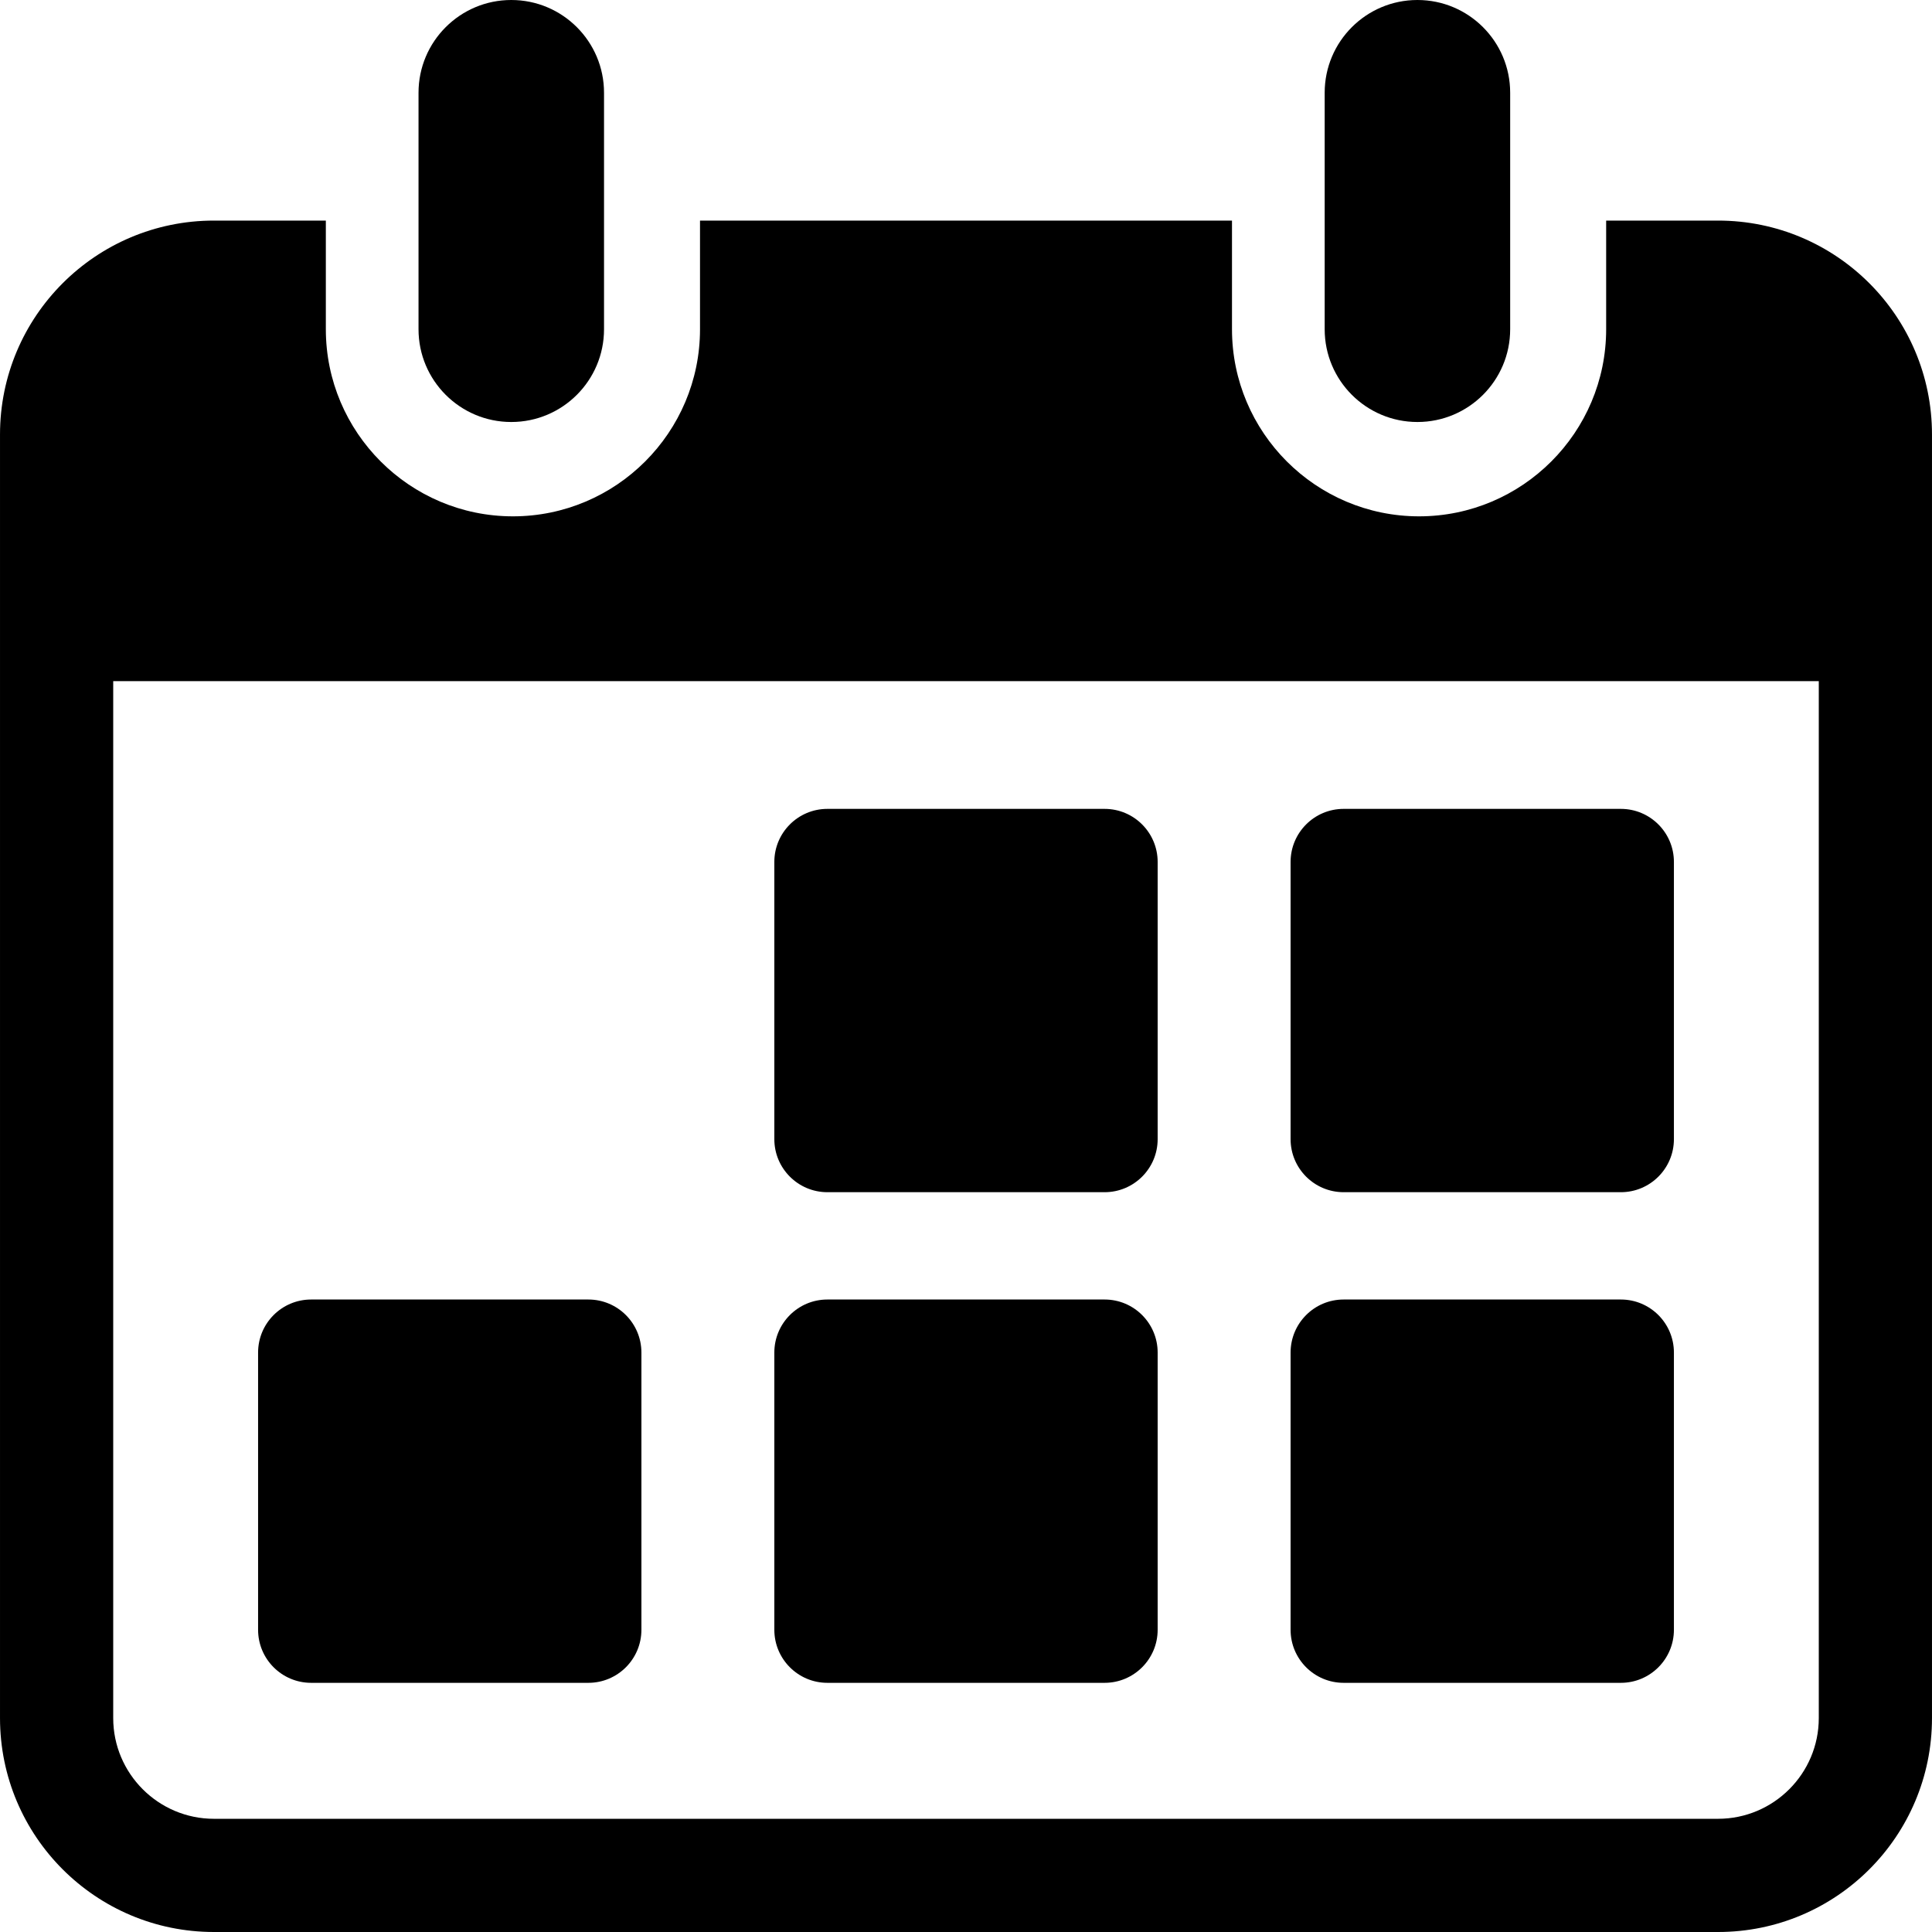 <svg t="1583213897098" class="icon" viewBox="0 0 1024 1024" version="1.1" xmlns="http://www.w3.org/2000/svg" p-id="4736" width="200" height="200"><path d="M270.984 223.669c-27.146 0-49.157-22.011-49.157-49.161V49.157C221.828 22.011 243.838 0 270.984 0c27.15 0 49.161 22.011 49.161 49.157v125.351c0 27.15-22.01 49.161-49.161 49.161zM751.266 223.669c-27.146 0-49.158-22.011-49.158-49.161V49.157C702.107 22.011 724.119 0 751.266 0c27.15 0 49.156 22.011 49.156 49.157v125.351c0 27.15-22.006 49.161-49.156 49.161zM311.836 891.936h-146.92c-15.533 0-28.124-12.592-28.124-28.125V716.892c0-15.534 12.591-28.125 28.124-28.125h146.92c15.533 0 28.124 12.591 28.124 28.125v146.919c0 15.533-12.591 28.125-28.124 28.125zM585.458 631.89h-146.92c-15.533 0-28.125-12.591-28.125-28.125V456.846c0-15.533 12.592-28.125 28.125-28.125h146.92c15.533 0 28.124 12.592 28.124 28.125v146.919c0 15.534-12.591 28.125-28.124 28.125zM585.458 891.936h-146.92c-15.533 0-28.125-12.592-28.125-28.125V716.892c0-15.534 12.592-28.125 28.125-28.125h146.92c15.533 0 28.124 12.591 28.124 28.125v146.919c0 15.533-12.591 28.125-28.124 28.125zM859.083 631.89h-146.92c-15.533 0-28.124-12.591-28.124-28.125V456.846c0-15.533 12.591-28.125 28.124-28.125h146.92c15.533 0 28.125 12.592 28.125 28.125v146.919c0 15.534-12.592 28.125-28.125 28.125zM859.083 891.936h-146.92c-15.533 0-28.124-12.592-28.124-28.125V716.892c0-15.534 12.591-28.125 28.124-28.125h146.92c15.533 0 28.125 12.591 28.125 28.125v146.919c0 15.533-12.592 28.125-28.125 28.125z" p-id="4737"></path><path d="M910.608 116.914h-59.312v57.594c0 54.678-44.481 99.161-99.156 99.161-54.676 0-99.158-44.483-99.158-99.161v-57.594H371.02v57.594c0 54.678-44.483 99.161-99.161 99.161-54.675 0-99.157-44.483-99.157-99.161v-57.594h-59.311C50.77 116.914 0.005 167.679 0.005 230.3v680.315C0.006 973.235 50.771 1024 113.392 1024h797.216c62.621 0 113.385-50.765 113.385-113.386V230.299c0-62.621-50.764-113.385-113.385-113.385z m53.385 793.7c0 29.437-23.949 53.386-53.385 53.386H113.392c-29.437 0-53.386-23.949-53.386-53.386V361.02h903.987v549.594z" p-id="4738"></path></svg>